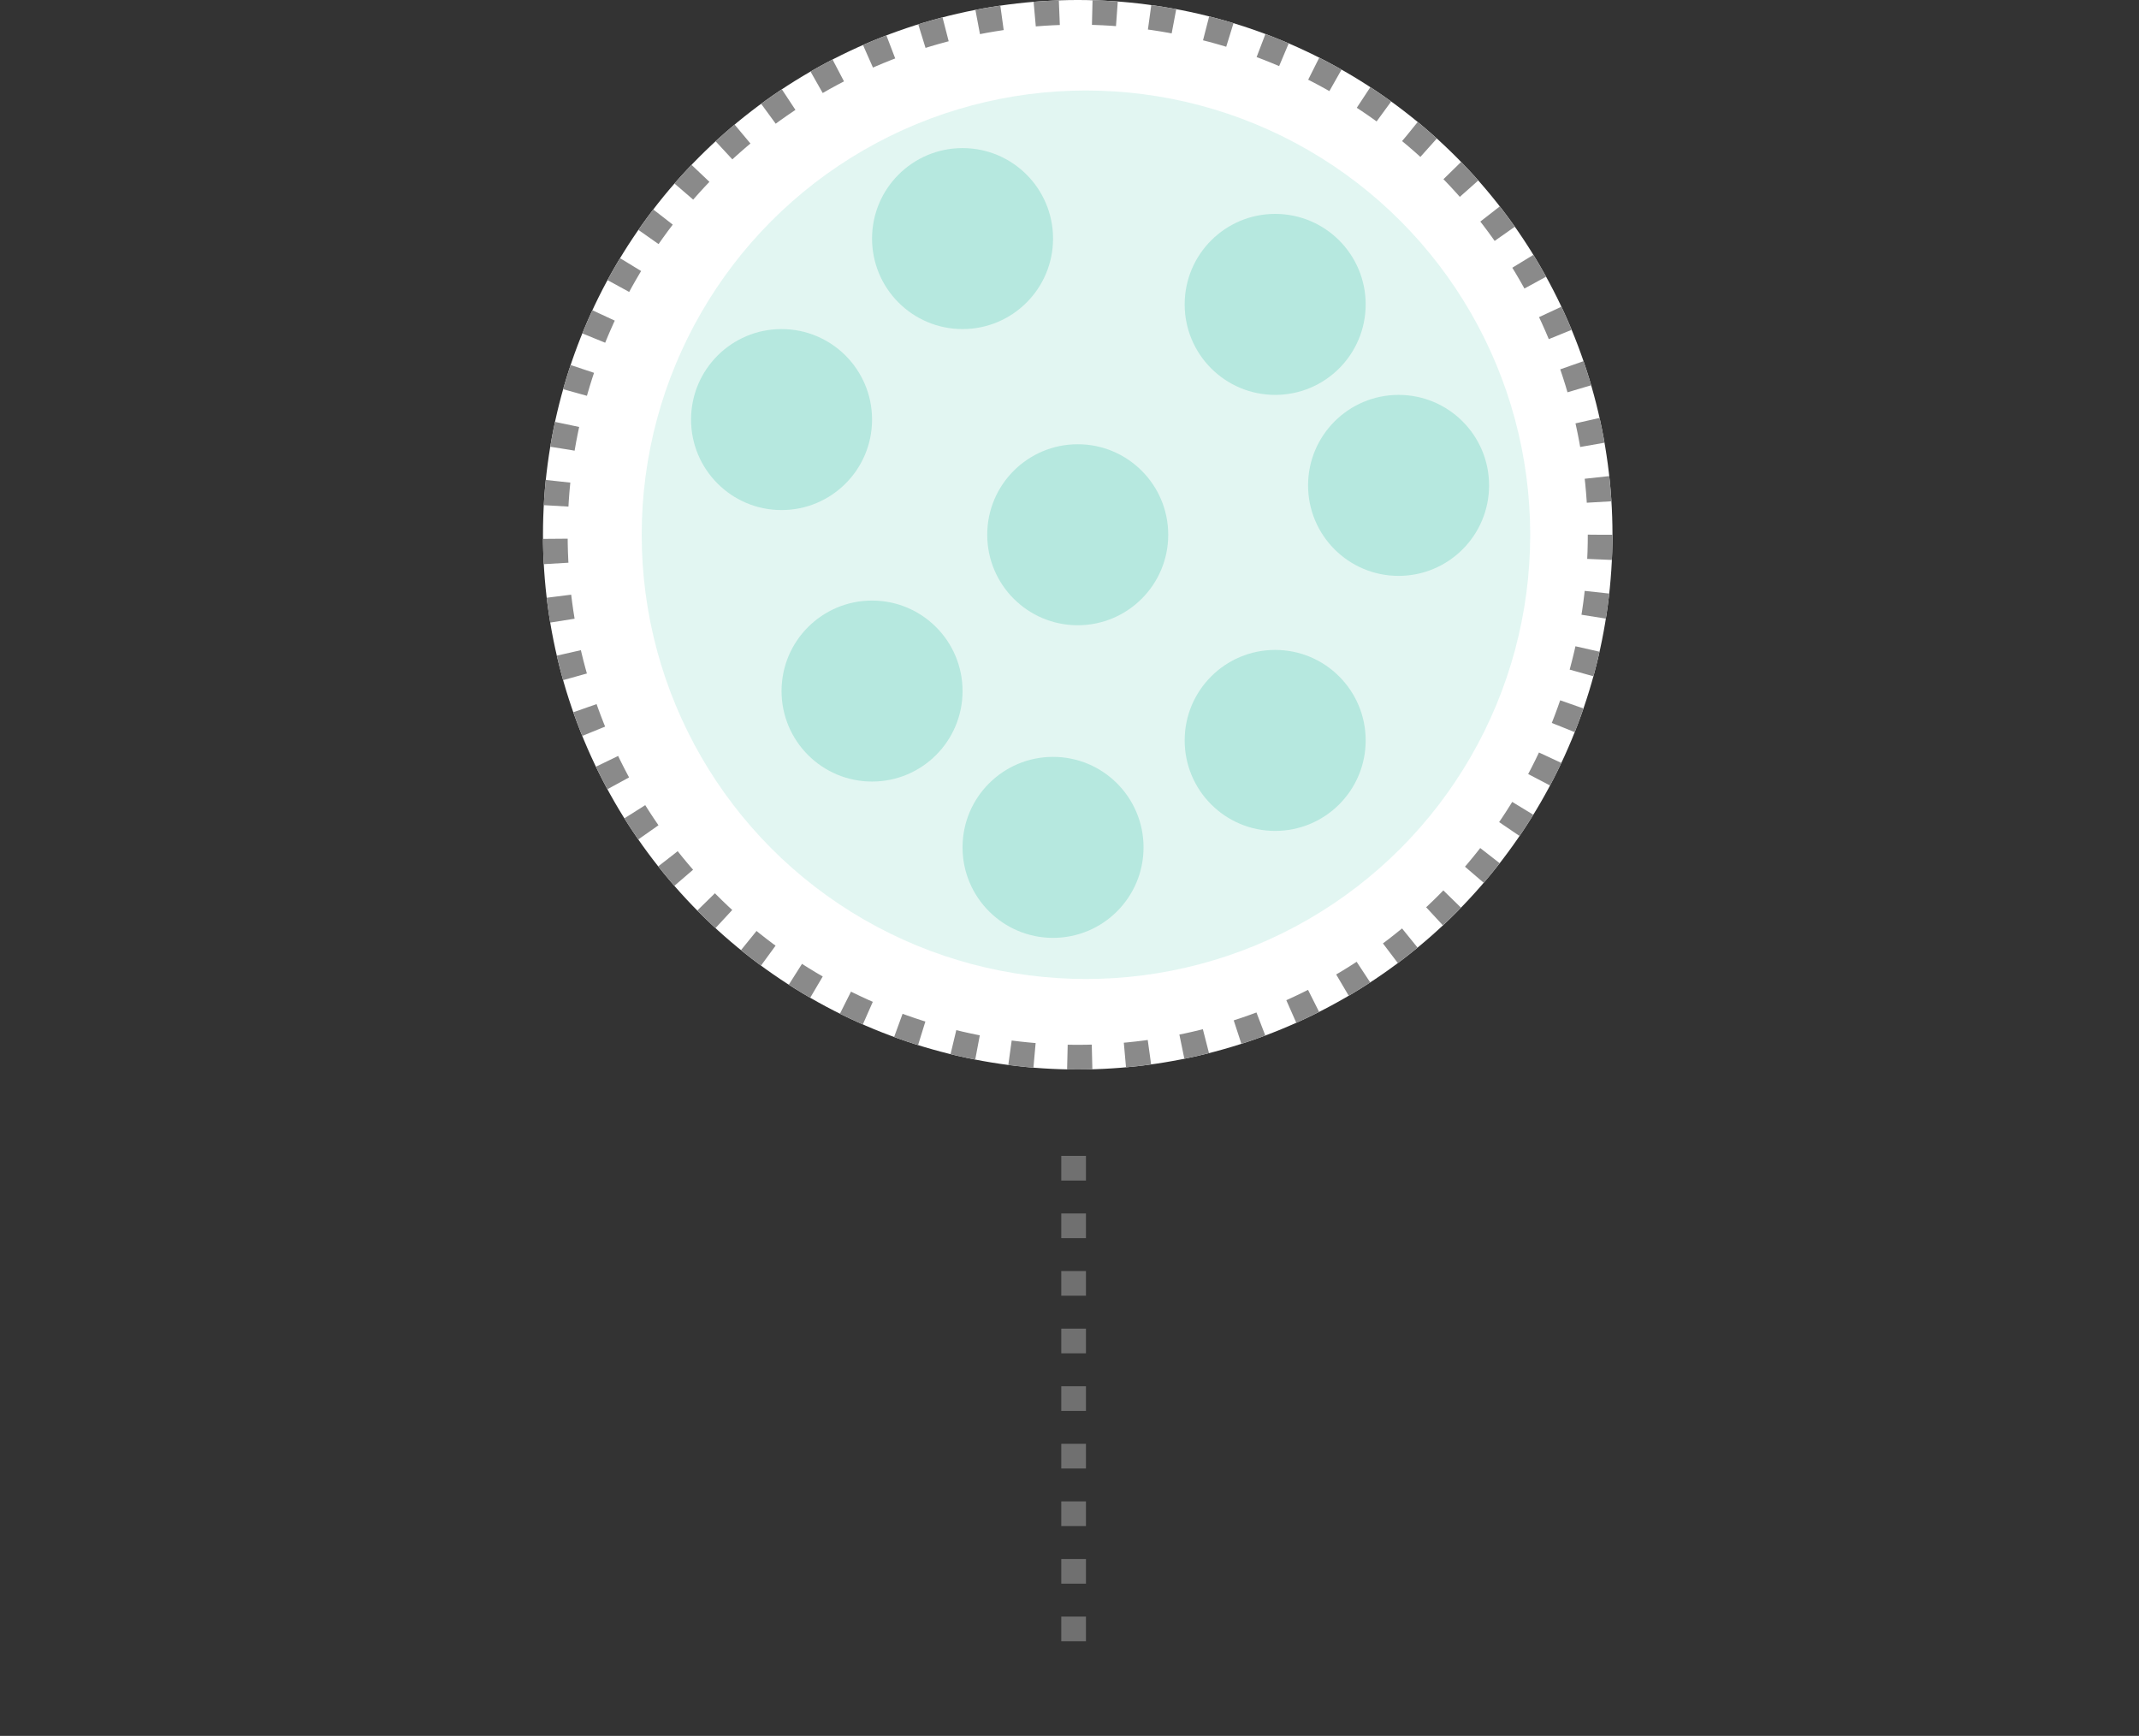 <svg xmlns="http://www.w3.org/2000/svg" width="260" height="211" viewBox="0 0 260 211">
  <rect x="0" y="0" width="260" height="211" fill="#333333" stroke="none"/>
  <defs>
    <style>
      .cls-1, .cls-5 {
        fill: none;
      }

      .cls-1 {
        stroke: #707070;
        mix-blend-mode: multiply;
        isolation: isolate;
      }

      .cls-1, .cls-2 {
        stroke-width: 3px;
        stroke-dasharray: 3 4;
      }

      .cls-2 {
        fill: #fff;
        stroke: #8a8a8a;
      }

      .cls-3, .cls-4 {
        fill: #09b291;
      }

      .cls-3 {
        opacity: 0.2;
      }

      .cls-4 {
        opacity: 0.12;
      }

      .cls-6 {
        stroke: none;
      }
    </style>
  </defs>
  <g id="Grupo_58930" data-name="Grupo 58930" transform="translate(-139 -6530)">
    <g id="Grupo_58922" data-name="Grupo 58922">
      <line id="Línea_139" data-name="Línea 139" class="cls-1" y1="61" transform="translate(269.5 6668.5)"/>
      <g id="Elipse_4346" data-name="Elipse 4346" class="cls-2" transform="translate(205 6530)">
        <circle class="cls-6" cx="65" cy="65" r="65"/>
        <circle class="cls-5" cx="65" cy="65" r="63.5"/>
      </g>
      <g id="Grupo_56282" data-name="Grupo 56282">
        <circle id="Elipse_4363" data-name="Elipse 4363" class="cls-3" cx="11" cy="11" r="11" transform="translate(234 6603)"/>
        <circle id="Elipse_4364" data-name="Elipse 4364" class="cls-3" cx="11" cy="11" r="11" transform="translate(256 6622)"/>
        <circle id="Elipse_4365" data-name="Elipse 4365" class="cls-3" cx="11" cy="11" r="11" transform="translate(283 6609)"/>
        <circle id="Elipse_4366" data-name="Elipse 4366" class="cls-3" cx="11" cy="11" r="11" transform="translate(259 6584)"/>
        <circle id="Elipse_4367" data-name="Elipse 4367" class="cls-3" cx="11" cy="11" r="11" transform="translate(223 6570)"/>
        <circle id="Elipse_4368" data-name="Elipse 4368" class="cls-3" cx="11" cy="11" r="11" transform="translate(245 6548)"/>
        <circle id="Elipse_4369" data-name="Elipse 4369" class="cls-3" cx="11" cy="11" r="11" transform="translate(283 6556)"/>
        <circle id="Elipse_4370" data-name="Elipse 4370" class="cls-3" cx="11" cy="11" r="11" transform="translate(298 6578)"/>
      </g>
      <circle id="Elipse_4347" data-name="Elipse 4347" class="cls-4" cx="54" cy="54" r="54" transform="translate(217 6541)"/>
    </g>
    <g id="Grupo_58926" data-name="Grupo 58926">
      <rect id="Rectángulo_6367" data-name="Rectángulo 6367" class="cls-5" width="260" height="211" transform="translate(139 6530)"/>
    </g>
  </g>
</svg>
